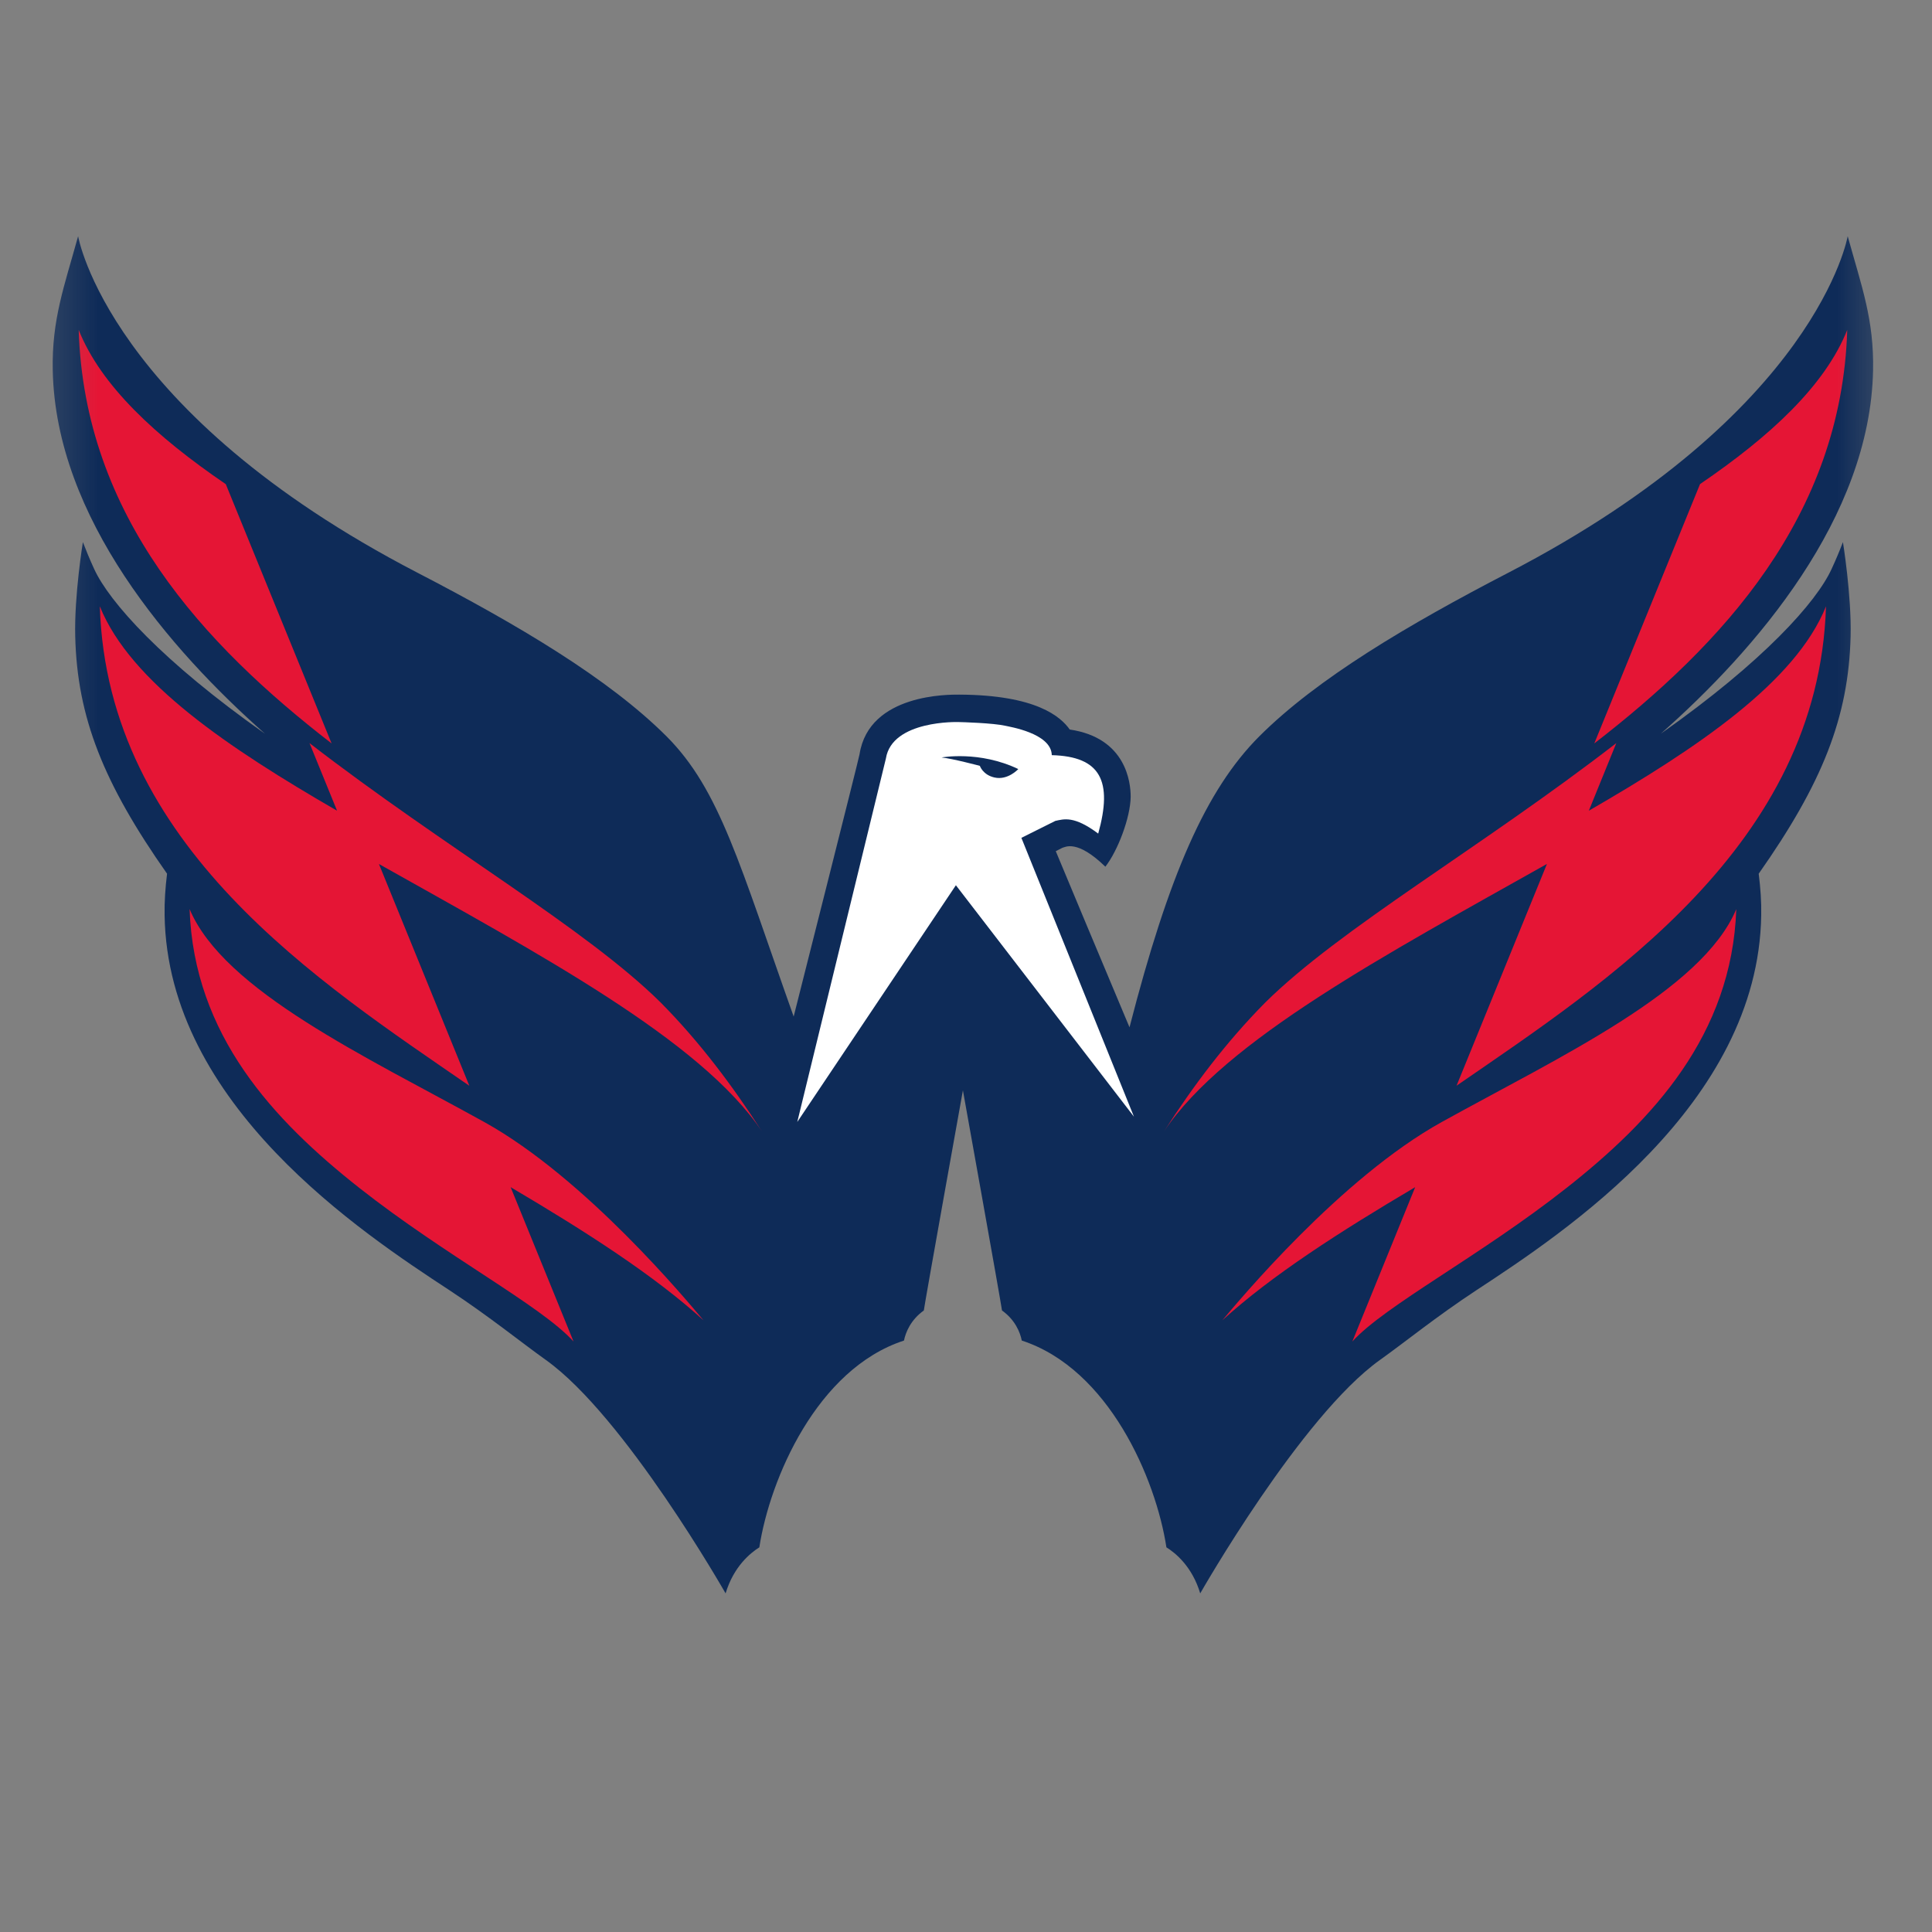 <?xml version="1.0" encoding="UTF-8" standalone="no"?>
<svg width="30px" height="30px" viewBox="0 0 30 30" version="1.1" xmlns="http://www.w3.org/2000/svg" xmlns:xlink="http://www.w3.org/1999/xlink">
    <rect x="0" y="0" width="30" height="30" fill="#808080" stroke="none"/>
    <!-- Generator: Sketch 40.3 (33839) - http://www.bohemiancoding.com/sketch -->
    <title>Artboard Copy</title>
    <desc>Created with Sketch.</desc>
    <defs>
        <path d="M6.181,36.554 C6.181,36.554 0.348,36.554 0.348,30.722 L0.348,30.722 L0.348,5.939 C0.348,5.939 0.348,0.107 6.181,0.107 L6.181,0.107 L23.682,0.107 C23.682,0.107 29.516,0.107 29.516,5.939 L29.516,5.939 L29.516,30.722 C29.516,30.722 29.516,36.554 23.682,36.554 L23.682,36.554 L6.181,36.554 L6.181,36.554 L6.181,36.554 Z" id="path-1"></path>
    </defs>
    <g id="Page-1" stroke="none" stroke-width="1" fill="none" fill-rule="evenodd">
        <g id="Artboard-Copy">
            <g id="capitals" transform="translate(0, -5)">
                <g id="Page-1">
                    <g id="Artboard">
                        <g id="capitals" transform="translate(0, 0.364)">
                            <g id="layer1">
                                <g id="g2620" transform="translate(15.021, 18.758) scale(1, -1) translate(-15.021, -18.758) translate(0.021, 0.258)">
                                    <g id="g2622-Clipped">
                                        <g>
                                            <mask id="mask-2" fill="white">
                                                <use xlink:href="#path-1"></use>
                                            </mask>
                                            <g id="path-1"></g>
                                            <g id="g2622" mask="url(#mask-2)">
                                                <g transform="translate(0, 7)" id="Group">
                                                    <g transform="translate(0, 0.289)">
                                                        <g id="g2628" transform="translate(0.347, 0.303)" fill="#0E2B58">
                                                            <path d="M14.584,8.099 C14.584,8.099 15.173,4.82 15.191,4.681 C15.395,4.535 15.473,4.342 15.498,4.214 C16.85,3.773 17.581,2.067 17.744,1.003 C17.882,0.917 18.143,0.708 18.269,0.288 C18.269,0.288 19.833,3.037 21.059,3.912 C21.441,4.184 21.936,4.587 22.558,4.996 C23.906,5.881 26.936,7.872 26.98,10.818 C26.984,11.027 26.969,11.243 26.941,11.463 C27.928,12.866 28.337,13.891 28.368,15.149 C28.384,15.783 28.249,16.612 28.249,16.612 C28.196,16.474 28.143,16.346 28.073,16.195 C27.84,15.684 27.021,14.764 25.421,13.637 C26.89,14.935 28.67,16.984 28.717,19.278 C28.733,20.067 28.539,20.582 28.323,21.362 C28.323,21.362 27.855,18.627 23.054,16.137 C21.501,15.332 20.088,14.497 19.186,13.596 C18.356,12.765 17.779,11.437 17.171,9.078 C16.791,9.979 16.132,11.558 16.026,11.813 C16.071,11.835 16.104,11.852 16.128,11.865 C16.173,11.876 16.356,12 16.796,11.572 C16.987,11.816 17.185,12.333 17.189,12.657 C17.19,12.875 17.121,13.573 16.243,13.702 C16.106,13.896 15.73,14.239 14.525,14.244 C14.381,14.244 13.126,14.264 12.979,13.318 C12.968,13.246 11.956,9.245 11.956,9.245 C11.117,11.604 10.812,12.765 9.982,13.596 C9.08,14.497 7.667,15.332 6.114,16.137 C1.312,18.627 0.845,21.362 0.845,21.362 C0.629,20.582 0.435,20.067 0.451,19.278 C0.498,16.984 2.278,14.935 3.746,13.637 C2.147,14.764 1.328,15.684 1.094,16.195 C1.025,16.346 0.972,16.474 0.919,16.612 C0.919,16.612 0.784,15.783 0.8,15.149 C0.83,13.891 1.24,12.866 2.226,11.463 C2.199,11.243 2.184,11.027 2.188,10.818 C2.232,7.872 5.262,5.881 6.61,4.996 C7.232,4.587 7.727,4.184 8.109,3.912 C9.335,3.037 10.899,0.288 10.899,0.288 C11.025,0.708 11.286,0.917 11.423,1.003 C11.587,2.067 12.318,3.773 13.669,4.214 C13.695,4.342 13.773,4.535 13.977,4.681 C13.995,4.82 14.584,8.099 14.584,8.099" id="path2630"></path>
                                                        </g>
                                                        <g id="g2632" transform="translate(12.359, 7.911)" fill="#FFFFFF">
                                                            <path d="M0,0 L2.463,3.676 L5.228,0.082 L3.48,4.412 L4.007,4.675 C4.139,4.703 4.297,4.76 4.673,4.478 C4.9,5.292 4.713,5.676 3.952,5.696 C3.945,6.04 3.278,6.139 3.232,6.152 C3.041,6.195 2.565,6.209 2.502,6.21 C2.502,6.21 1.471,6.244 1.376,5.643 L0,0 L0,0 L0,0 Z" id="path2634"></path>
                                                        </g>
                                                        <g id="g2636" transform="translate(14.384, 13.131)" fill="#0E2B58">
                                                            <path d="M0.81,0.31 C0.81,0.31 0.856,0.169 1.038,0.129 C1.245,0.082 1.407,0.26 1.407,0.26 C0.801,0.55 0.216,0.44 0.216,0.44 C0.384,0.423 0.81,0.31 0.81,0.31" id="path2638"></path>
                                                        </g>
                                                        <g id="g2640" transform="translate(1.015, 4.361)" fill="#E51535">
                                                            <path d="M6.482,3.55 C4.652,4.563 2.44,5.587 1.908,6.856 C1.975,4.897 3.212,3.576 4.545,2.525 C5.896,1.461 7.361,0.703 7.87,0.141 L6.893,2.538 C8.061,1.849 9.126,1.165 9.888,0.47 C9.642,0.762 8.054,2.68 6.482,3.55 M3.77,9.433 L4.198,8.383 C2.524,9.351 0.988,10.377 0.514,11.557 C0.63,7.836 3.923,5.718 6.252,4.112 L4.848,7.556 C7.337,6.156 9.843,4.824 10.795,3.404 C10.34,4.111 9.829,4.793 9.224,5.404 C8.054,6.562 5.872,7.809 3.77,9.433 M4.113,9.428 L2.47,13.454 C1.379,14.198 0.531,14.985 0.186,15.849 C0.275,12.952 2.13,10.96 4.113,9.428" id="path2642"></path>
                                                        </g>
                                                        <g id="g2644" transform="translate(17.839, 4.021)" fill="#E51535">
                                                            <path d="M1.12,0.81 C1.883,1.506 2.947,2.188 4.115,2.878 L3.139,0.481 C3.648,1.042 5.112,1.8 6.464,2.865 C7.797,3.915 9.033,5.237 9.101,7.195 C8.569,5.927 6.356,4.902 4.527,3.889 C2.955,3.019 1.366,1.101 1.12,0.81 M1.786,5.744 C1.18,5.132 0.668,4.451 0.214,3.743 C1.165,5.164 3.672,6.496 6.161,7.897 L4.757,4.453 C7.085,6.057 10.379,8.177 10.494,11.897 C10.021,10.718 8.485,9.691 6.811,8.723 L7.238,9.773 C5.137,8.149 2.955,6.901 1.786,5.744 M10.824,16.189 C10.478,15.324 9.629,14.538 8.538,13.795 L6.896,9.768 C8.878,11.3 10.735,13.292 10.824,16.189" id="path2646"></path>
                                                        </g>
                                                    </g>
                                                </g>
                                            </g>
                                        </g>
                                    </g>
                                </g>
                            </g>
                        </g>
                    </g>
                </g>
            </g>
        </g>
    </g>
</svg>